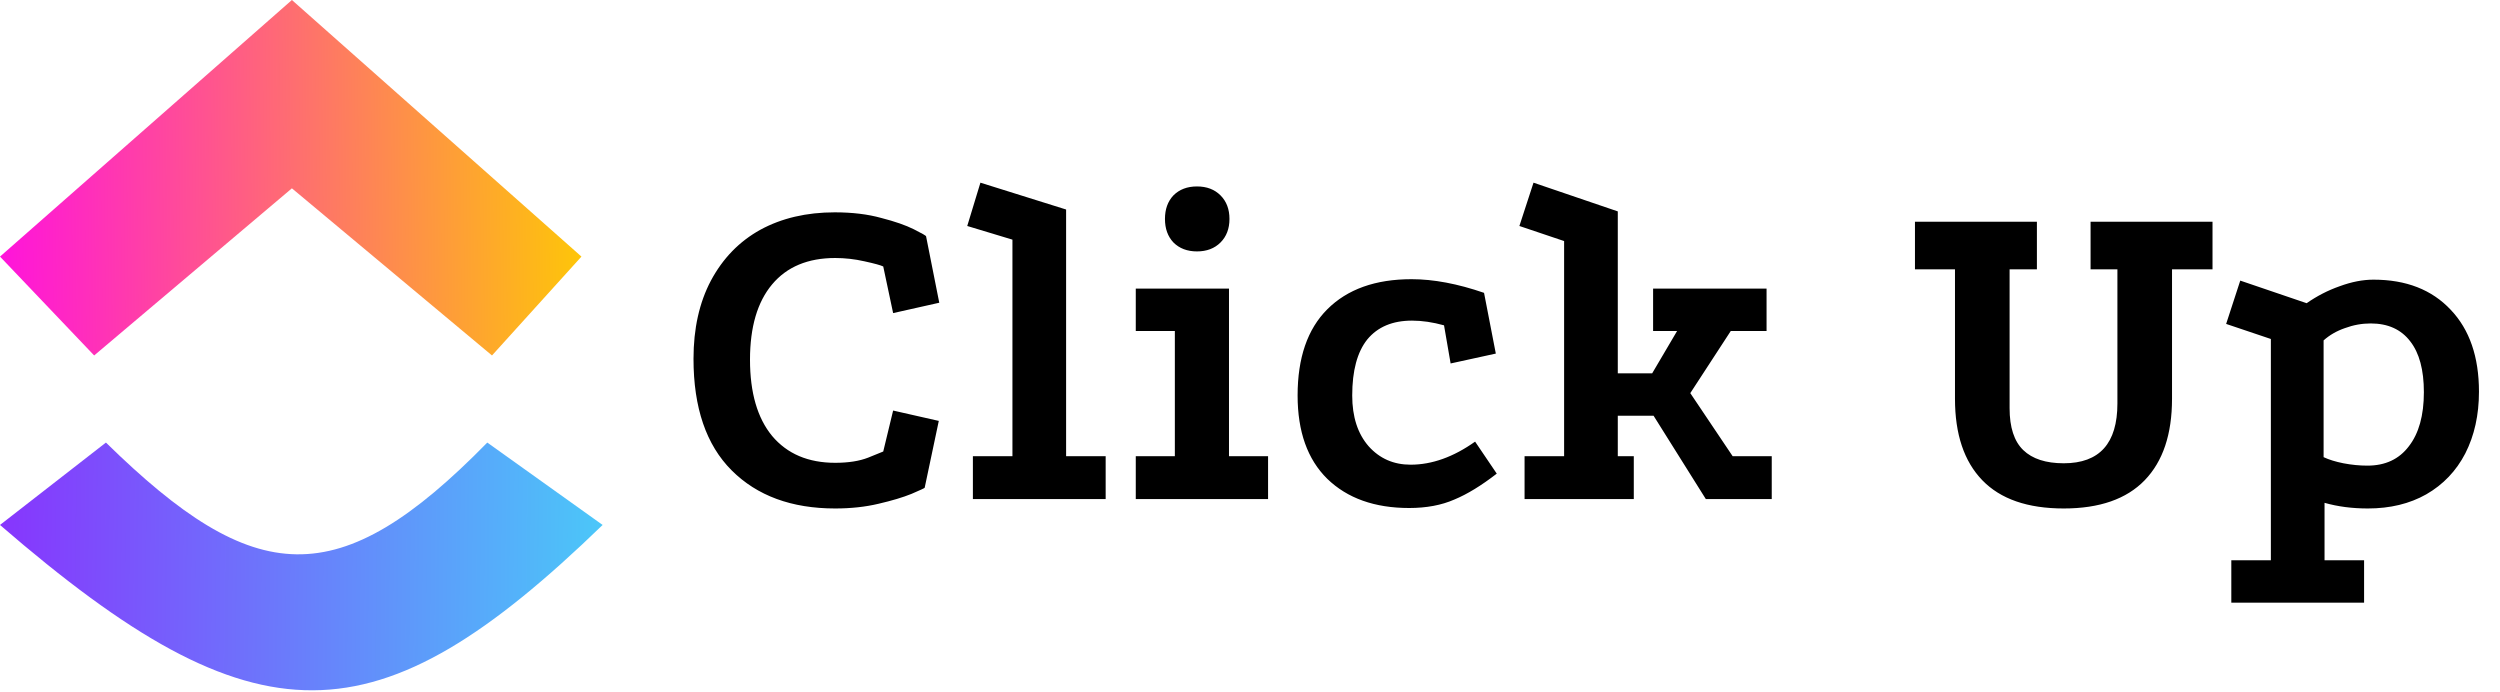 <svg width="531" height="147" viewBox="0 0 531 147" fill="none" xmlns="http://www.w3.org/2000/svg">
<path d="M62 0L0 54.5L20 75.5L62 40L104.5 75.5L123.5 54.5L62 0Z" fill="url(#paint0_linear)"/>
<path d="M22.5 94L0 111.5C54.557 158.69 80.007 157.964 128 111.5L103.5 94C71.868 126.301 54.133 124.999 22.5 94Z" fill="url(#paint1_linear)"/>
<path d="M187.6 56.6C187.067 56.333 185.733 55.967 183.6 55.5C181.533 55.033 179.467 54.8 177.4 54.8C171.6 54.8 167.133 56.667 164 60.4C160.867 64.133 159.3 69.467 159.3 76.4C159.3 83.4 160.867 88.8 164 92.6C167.2 96.4 171.667 98.3 177.4 98.3C180.2 98.3 182.533 97.933 184.4 97.2C186.333 96.4 187.4 95.967 187.6 95.9L189.7 87.2L199.4 89.4L196.4 103.6C196.4 103.667 195.467 104.1 193.6 104.9C191.8 105.633 189.467 106.333 186.6 107C183.8 107.667 180.733 108 177.4 108C168.133 108 160.8 105.3 155.4 99.9C150 94.5 147.3 86.6 147.3 76.2C147.3 69.8 148.533 64.267 151 59.6C153.533 54.867 157.033 51.267 161.5 48.8C166.033 46.333 171.3 45.1 177.3 45.1C181.033 45.1 184.333 45.5 187.2 46.3C190.067 47.033 192.367 47.833 194.1 48.7C195.833 49.567 196.7 50.067 196.7 50.2L199.5 64.3L189.7 66.5L187.6 56.6ZM206.642 106V96.9H215.042V50.9L205.442 48L208.242 38.8L226.442 44.5V96.9H234.842V106H206.642ZM241.238 61.3H261.038V96.9H269.338V106H241.238V96.9H249.538V70.3H241.238V61.3ZM254.238 39.6C256.305 39.6 257.972 40.233 259.238 41.5C260.505 42.767 261.138 44.433 261.138 46.5C261.138 48.567 260.505 50.233 259.238 51.5C257.972 52.767 256.305 53.4 254.238 53.4C252.172 53.4 250.505 52.767 249.238 51.5C248.038 50.233 247.438 48.567 247.438 46.5C247.438 44.433 248.038 42.767 249.238 41.5C250.505 40.233 252.172 39.6 254.238 39.6ZM306.711 69.1C304.311 68.433 302.044 68.1 299.911 68.1C295.778 68.1 292.611 69.433 290.411 72.1C288.278 74.767 287.211 78.733 287.211 84C287.211 88.533 288.378 92.133 290.711 94.8C293.044 97.4 296.011 98.7 299.611 98.7C304.144 98.7 308.711 97.067 313.311 93.8L317.911 100.6C314.644 103.133 311.644 104.967 308.911 106.1C306.178 107.3 302.978 107.9 299.311 107.9C291.978 107.9 286.178 105.833 281.911 101.7C277.711 97.567 275.611 91.667 275.611 84C275.611 76 277.711 69.9 281.911 65.7C286.178 61.433 292.144 59.3 299.811 59.3C304.478 59.3 309.611 60.267 315.211 62.2L317.711 75.1L308.111 77.2L306.711 69.1ZM325.718 38.8L343.618 44.9V79.3H350.918L356.218 70.3H351.118V61.3H375.218V70.3H367.618L359.018 83.5L368.018 96.9H376.318V106H362.318L351.218 88.3H343.618V96.9H347.018V106H323.818V96.9H332.218V51.2L322.718 48L325.718 38.8ZM461.338 84.7C461.338 92.233 459.404 98 455.538 102C451.671 106 445.938 108 438.338 108C430.671 108 424.904 106 421.038 102C417.171 98 415.238 92.233 415.238 84.7V57.2H406.738V47.1H432.638V57.2H426.838V86.7C426.838 90.767 427.804 93.733 429.738 95.6C431.671 97.467 434.538 98.4 438.338 98.4C445.938 98.4 449.738 94.167 449.738 85.7V57.2H444.038V47.1H469.938V57.2H461.338V84.7ZM473.932 119H482.332V72L472.832 68.8L475.832 59.6L489.932 64.4C492.132 62.867 494.465 61.667 496.932 60.8C499.465 59.867 501.865 59.4 504.132 59.4C511.065 59.4 516.532 61.533 520.532 65.8C524.532 70 526.532 75.8 526.532 83.2C526.532 88.133 525.565 92.5 523.632 96.3C521.699 100.033 518.932 102.933 515.332 105C511.799 107 507.665 108 502.932 108C499.599 108 496.532 107.6 493.732 106.8V119H502.132V128H473.932V119ZM502.832 98.9C506.632 98.9 509.565 97.533 511.632 94.8C513.765 92.067 514.832 88.233 514.832 83.3C514.832 78.567 513.865 74.967 511.932 72.5C509.999 69.967 507.199 68.7 503.532 68.7C501.665 68.7 499.832 69.033 498.032 69.7C496.299 70.3 494.799 71.167 493.532 72.3V97.1C494.665 97.633 496.065 98.067 497.732 98.4C499.465 98.733 501.165 98.9 502.832 98.9Z" fill="black"/>
<defs>
<linearGradient id="paint0_linear" x1="124" y1="54" x2="-5" y2="55.5" gradientUnits="userSpaceOnUse">
<stop stop-color="#FEC608"/>
<stop offset="1" stop-color="#FF0CE4"/>
</linearGradient>
<linearGradient id="paint1_linear" x1="128" y1="113.5" x2="-1.28156e-06" y2="112" gradientUnits="userSpaceOnUse">
<stop stop-color="#4BC7F9"/>
<stop offset="1" stop-color="#8735FD"/>
</linearGradient>
</defs>
</svg>
